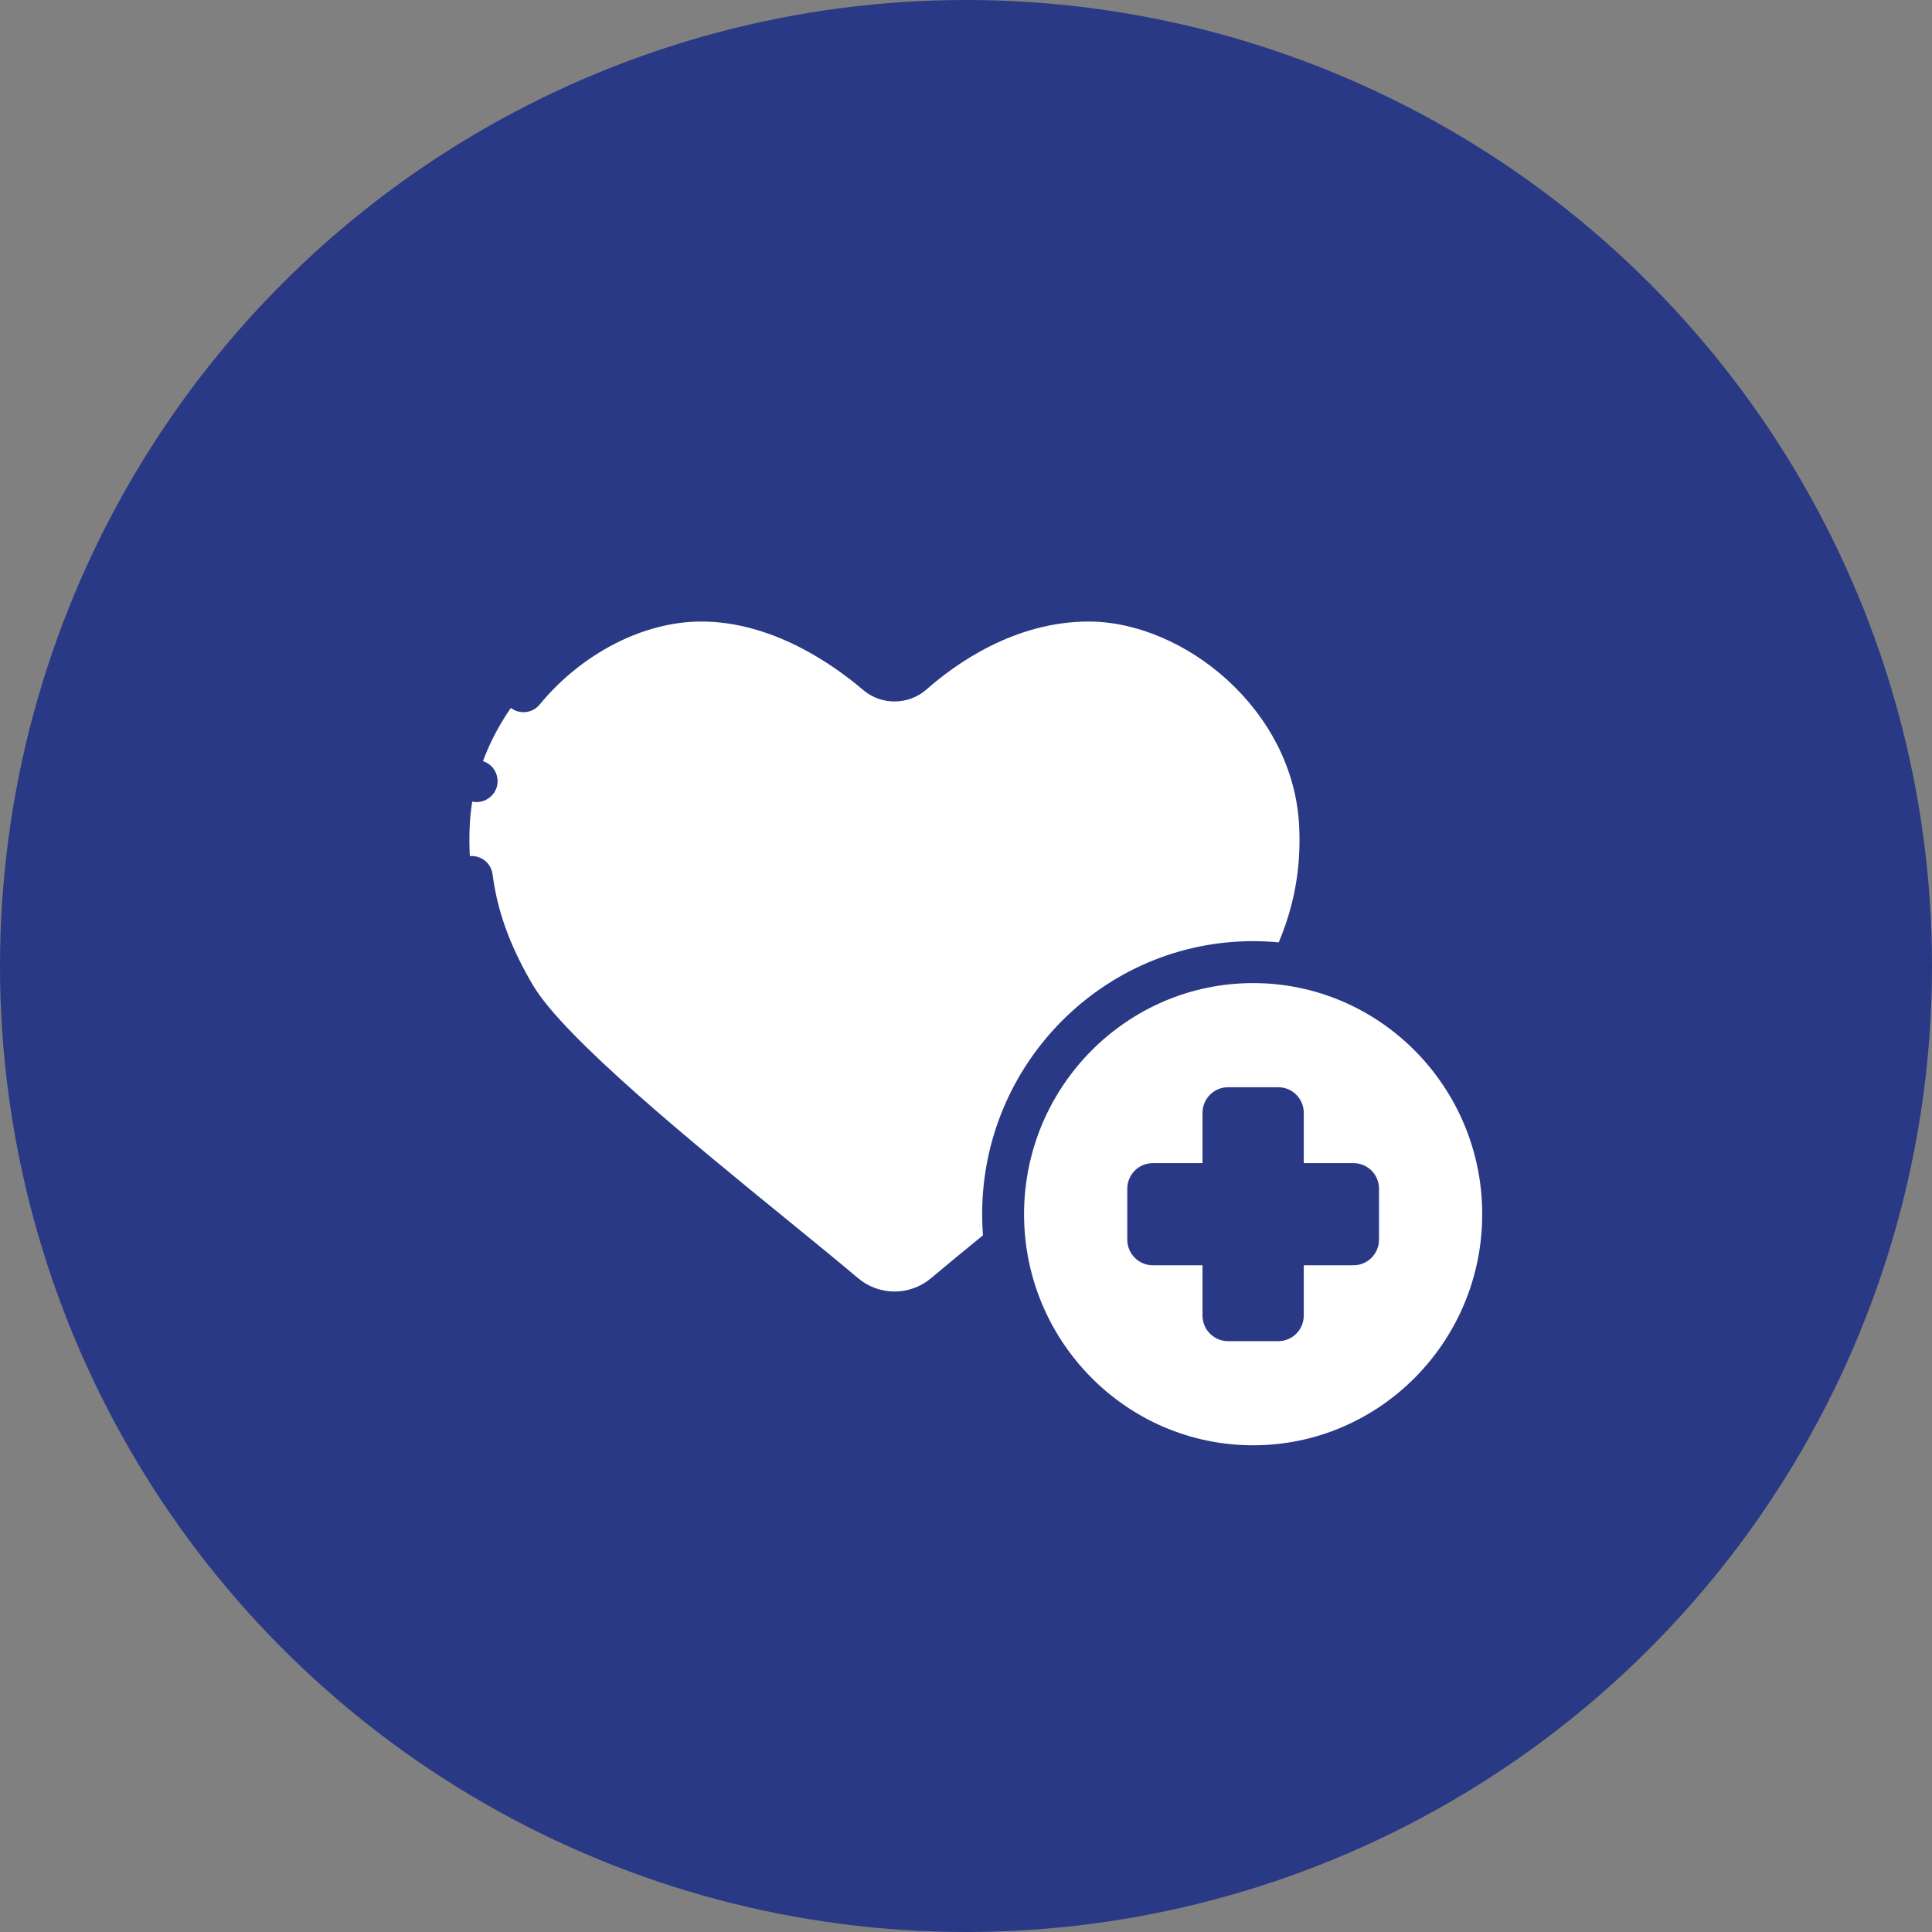 <svg width="78" height="78" viewBox="0 0 78 78" fill="none" xmlns="http://www.w3.org/2000/svg">
<rect x="0" y="0" width="78" height="78" fill="#808080" stroke="none"/>
<circle cx="39" cy="39" r="39" fill="#2A3985"/>
<path d="M18.965 33.318C18.994 32.721 19.086 32.137 19.234 31.571C19.246 31.525 19.259 31.479 19.271 31.434C19.603 30.244 20.18 29.137 20.928 28.166C22.744 25.806 25.566 24.246 28.311 24.246C31.481 24.246 34.157 26.155 35.395 27.211C35.816 27.57 36.435 27.563 36.849 27.197C38.048 26.139 40.652 24.246 43.95 24.246C48.404 24.246 53.058 28.35 53.296 33.318C53.37 34.873 53.154 36.221 52.754 37.444C52.431 38.429 51.989 39.333 51.479 40.196C49.787 43.065 41.683 49.248 38.145 52.243C36.974 53.235 35.258 53.234 34.088 52.243C30.559 49.253 22.485 43.088 20.782 40.196C20.019 38.898 19.407 37.517 19.123 35.908C18.982 35.107 18.921 34.251 18.965 33.318Z" fill="white"/>
<path d="M50.593 59.197C56.168 59.197 60.687 54.64 60.687 49.02C60.687 43.4 56.168 38.844 50.593 38.844C45.017 38.844 40.498 43.4 40.498 49.02C40.498 54.64 45.017 59.197 50.593 59.197Z" fill="white"/>
<path d="M54.647 46.959H52.637V44.931C52.637 44.359 52.177 43.895 51.609 43.895H49.577C49.009 43.895 48.548 44.359 48.548 44.931V46.959H46.539C45.971 46.959 45.511 47.423 45.511 47.995V50.045C45.511 50.618 45.971 51.082 46.539 51.082H48.548V53.109C48.548 53.682 49.009 54.146 49.577 54.146H51.609C52.177 54.146 52.637 53.682 52.637 53.109V51.082H54.647C55.215 51.082 55.675 50.618 55.675 50.045V47.995C55.675 47.422 55.215 46.959 54.647 46.959Z" fill="#2A3985"/>
<path d="M18.462 31.86C18.594 32.181 18.924 32.395 19.271 32.382C19.622 32.37 19.93 32.138 20.045 31.808C20.159 31.48 20.048 31.102 19.78 30.883C19.5 30.652 19.091 30.628 18.785 30.825C18.447 31.043 18.307 31.487 18.462 31.86Z" fill="#2A3985"/>
<path d="M53.329 38.346C53.412 38.133 53.489 37.919 53.558 37.707C54.025 36.282 54.216 34.833 54.142 33.278C54.018 30.701 52.826 28.224 50.784 26.303C48.824 24.458 46.333 23.4 43.95 23.4C40.401 23.4 37.627 25.381 36.289 26.563C36.19 26.651 36.044 26.653 35.944 26.567C34.558 25.384 31.722 23.4 28.311 23.4C25.493 23.4 22.492 24.921 20.48 27.369C20.184 27.73 20.236 28.263 20.597 28.56C20.958 28.857 21.491 28.805 21.788 28.444C23.487 26.377 25.986 25.093 28.311 25.093C31.18 25.093 33.636 26.823 34.846 27.855C35.581 28.483 36.684 28.473 37.41 27.832C38.568 26.809 40.958 25.093 43.95 25.093C47.776 25.093 52.224 28.628 52.451 33.359C52.515 34.704 52.351 35.954 51.949 37.18C51.854 37.471 51.747 37.757 51.625 38.046C51.285 38.014 50.941 37.997 50.593 37.997C44.56 37.997 39.652 42.942 39.652 49.02C39.652 49.308 39.663 49.593 39.684 49.874C38.847 50.557 38.167 51.116 37.598 51.597C36.739 52.324 35.493 52.324 34.635 51.597C33.867 50.946 32.868 50.133 31.811 49.271C27.995 46.162 22.77 41.904 21.512 39.767C20.685 38.361 20.191 37.089 19.957 35.761C19.93 35.608 19.906 35.452 19.886 35.298C19.826 34.834 19.401 34.507 18.938 34.567C18.474 34.627 18.147 35.052 18.207 35.516C18.23 35.695 18.258 35.877 18.29 36.055C18.56 37.588 19.12 39.04 20.053 40.625C21.465 43.024 26.609 47.215 30.742 50.583C31.793 51.44 32.785 52.248 33.541 52.889C34.287 53.521 35.202 53.837 36.117 53.837C37.031 53.837 37.946 53.521 38.692 52.889C39.072 52.568 39.505 52.209 40.004 51.8C41.23 56.536 45.512 60.043 50.593 60.043C56.625 60.043 61.533 55.098 61.533 49.02C61.533 43.894 58.042 39.574 53.329 38.346ZM50.593 58.35C45.493 58.35 41.344 54.165 41.344 49.02C41.344 43.876 45.493 39.69 50.593 39.69C55.692 39.69 59.841 43.876 59.841 49.02C59.841 54.165 55.692 58.35 50.593 58.35Z" fill="#2A3985"/>
</svg>
